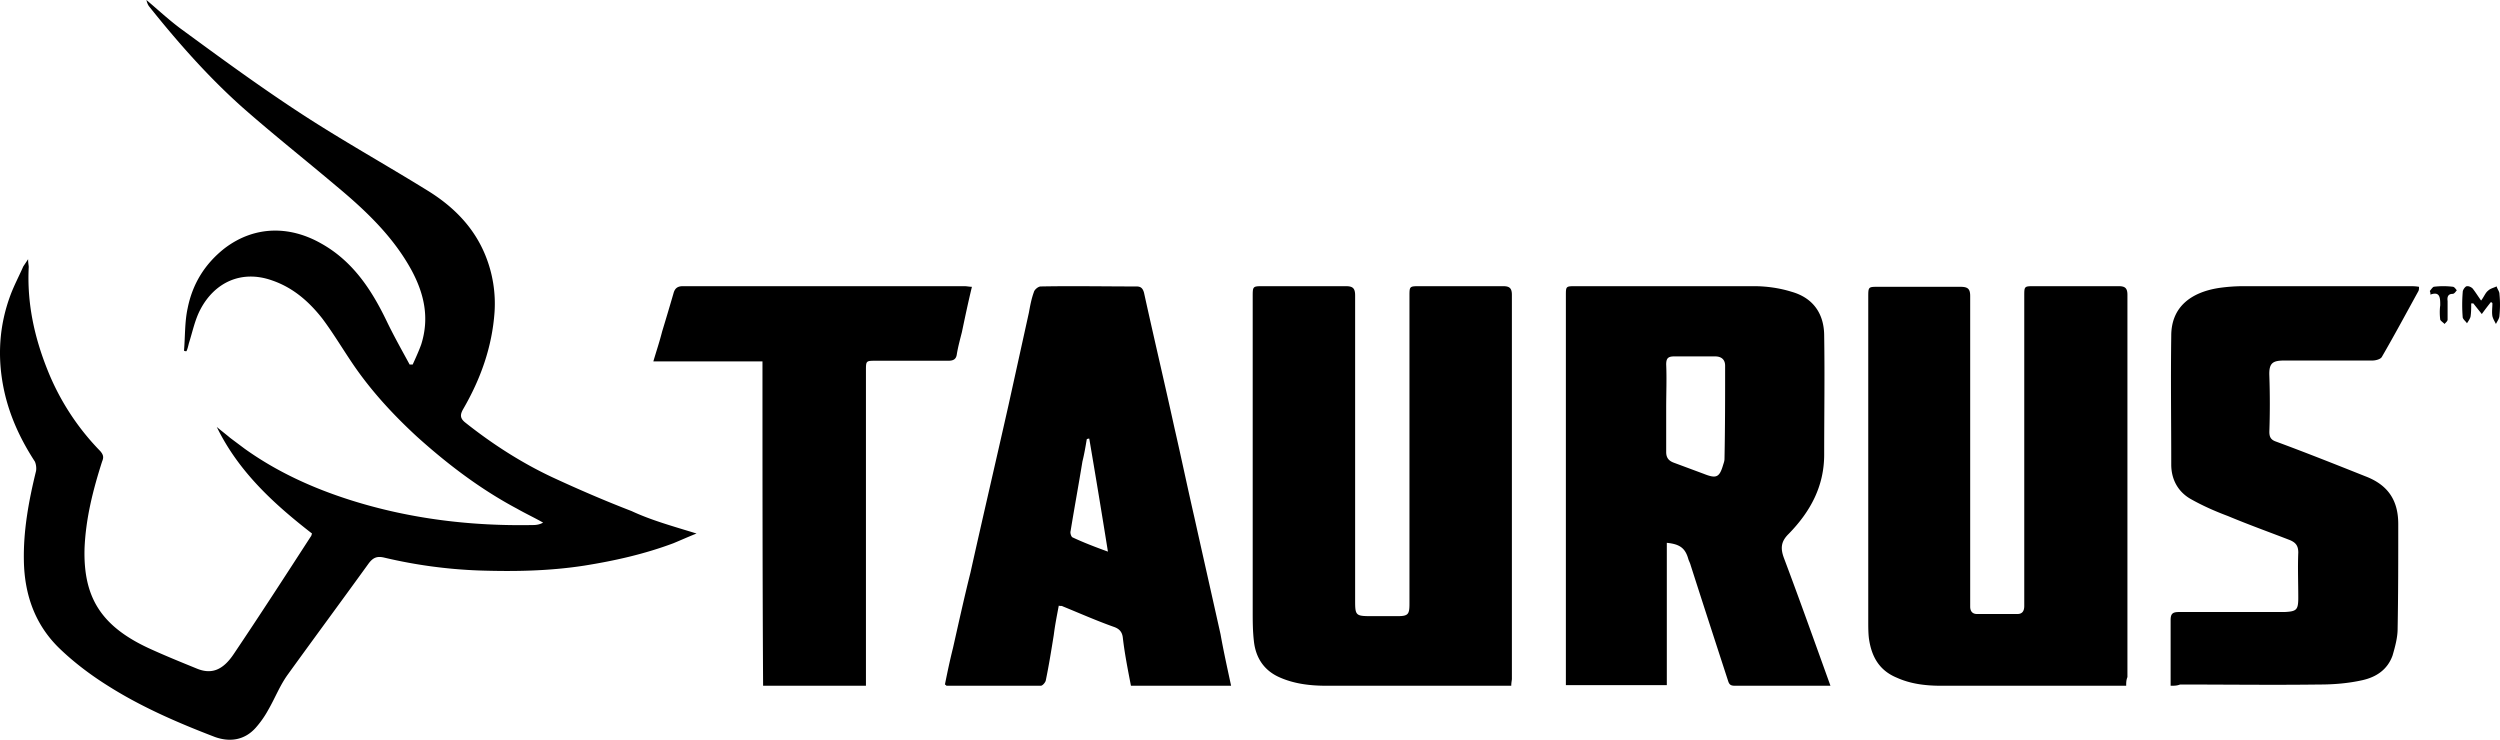 <svg xmlns="http://www.w3.org/2000/svg" viewBox="-0 55.999 463 137.001"><path d="M339 183h-17.65c-.696 0-1.044-.115-1.277-.806-2.322-7.135-4.644-14.27-6.966-21.52-.116-.46-.349-.806-.465-1.267-.58-1.956-1.625-2.647-3.948-2.877v26.355H290v-72.159c0-1.726 0-1.726 1.858-1.726h32.976c2.322 0 4.76.345 6.967 1.036 4.064 1.15 6.038 4.143 6.038 8.17.116 7.366 0 14.617 0 21.982 0 5.87-2.555 10.588-6.619 14.731-1.393 1.381-1.51 2.647-.812 4.488 2.902 7.711 5.69 15.537 8.592 23.593zm-30.422-51.443v8.17c0 1.037.465 1.612 1.394 1.957l5.573 2.072c2.322.92 2.903.69 3.6-1.726.116-.346.232-.691.232-1.036.116-5.754.116-11.509.116-17.263 0-1.15-.697-1.726-1.858-1.726h-7.547c-1.161 0-1.51.345-1.51 1.496.116 2.647 0 5.294 0 8.056zM393.77 183h-34.302c-2.878 0-5.64-.344-8.173-1.49-3.338-1.374-4.72-4.008-5.18-7.33-.115-1.031-.115-2.062-.115-3.208v-59.91c0-1.947 0-1.947 1.842-1.947h15.194c1.381 0 1.842.343 1.842 1.718v57.504c0 .917.46 1.375 1.266 1.375h7.482c.92 0 1.266-.573 1.266-1.49v-57.389c0-1.833 0-1.833 1.842-1.833h15.654c1.152 0 1.612.344 1.612 1.604v70.792c-.23.573-.23 1.031-.23 1.604zm-113.886 0h-34.236c-3.007 0-6.014-.345-8.79-1.611-2.776-1.266-4.28-3.568-4.627-6.56-.231-1.957-.231-3.798-.231-5.754v-58.119c0-1.956 0-1.956 1.966-1.956h15.268c1.272 0 1.735.345 1.735 1.726v56.507c0 2.762.115 2.877 3.007 2.877h4.858c1.966 0 2.197-.345 2.197-2.301v-56.968c0-1.841 0-1.841 1.967-1.841h15.383c1.156 0 1.619.345 1.619 1.611v71.123c0 .23-.116.69-.116 1.266zM228 183h-18.55c-.576-2.99-1.152-5.865-1.498-8.855-.115-1.15-.691-1.726-1.728-2.07-3.226-1.15-6.337-2.53-9.448-3.796-.115-.115-.346 0-.691-.115-.346 1.84-.692 3.565-.922 5.406-.46 2.875-.922 5.75-1.498 8.51-.115.345-.576.92-.922.92h-17.397c-.116 0-.116-.115-.346-.23.46-2.3.922-4.485 1.498-6.785 1.037-4.6 2.074-9.316 3.226-13.916 2.304-10.35 4.724-20.701 7.028-30.937l3.802-17.25c.23-1.266.461-2.53.922-3.796.115-.46.807-1.035 1.267-1.035 5.877-.115 11.753 0 17.744 0 .806 0 1.152.345 1.383 1.15 1.843 8.396 3.802 16.676 5.645 25.071 1.268 5.52 2.42 11.041 3.687 16.561 1.613 7.246 3.226 14.376 4.84 21.621.575 3.22 1.267 6.326 1.958 9.546zm-26.27-45.772c-.115 0-.23 0-.46.115-.23 1.38-.461 2.76-.807 4.14-.691 4.255-1.498 8.625-2.19 12.88-.114.346.116 1.036.347 1.15 1.958.92 4.032 1.726 6.567 2.646a2001.027 2001.027 0 00-3.457-20.931zM402 183v-12.161c0-1.148.35-1.492 1.514-1.492h19.564c2.213-.114 2.563-.344 2.563-2.638 0-2.754-.117-5.622 0-8.376 0-1.262-.466-1.835-1.514-2.294-3.843-1.492-7.686-2.868-11.53-4.475-2.445-.917-4.774-1.95-6.987-3.212-2.329-1.377-3.494-3.671-3.494-6.31 0-7.916-.116-15.833 0-23.864 0-5.392 3.727-8.03 8.735-8.834a32.235 32.235 0 014.774-.344h30.628c.582 0 1.048 0 1.747.115 0 .344 0 .573-.116.803-2.213 4.015-4.426 8.146-6.755 12.161-.233.459-1.164.688-1.747.688h-16.187c-2.213 0-3.028.345-2.911 2.869a152.63 152.63 0 010 10.325c0 .918.232 1.492 1.28 1.836 5.59 2.065 11.064 4.245 16.537 6.425 4.193 1.606 6.056 4.474 6.056 8.834 0 6.425 0 12.964-.116 19.389 0 1.606-.466 3.327-.932 4.933-.932 2.64-3.028 4.016-5.59 4.59-2.562.573-5.24.803-7.919.803-8.618.114-17.235 0-25.853 0-.582.229-1.048.229-1.747.229zm-260.791-60.075H121c.58-1.956 1.161-3.682 1.626-5.524a544.422 544.422 0 002.09-7.02c.233-.92.697-1.381 1.743-1.381h52.147c.465 0 .93.115 1.394.115-.697 2.877-1.278 5.64-1.858 8.401-.349 1.381-.697 2.647-.93 4.028-.116 1.036-.696 1.266-1.625 1.266H162.23c-1.858 0-1.858 0-1.858 1.842V183h-19.047c-.116-19.91-.116-39.82-.116-60.075zm320.123-10.999a47.413 47.413 0 00-1.701 2.234l-1.57-1.971h-.393c0 .788 0 1.708-.13 2.497-.131.394-.393.788-.655 1.183-.262-.395-.654-.657-.785-1.052a28.56 28.56 0 010-4.73c0-.395.393-.92.654-1.052.393-.131.916.131 1.178.394.523.657.916 1.314 1.57 2.234.523-.657.785-1.445 1.308-1.84.393-.394 1.047-.525 1.57-.788.131.526.524.92.524 1.446.13 1.314.13 2.628 0 3.942 0 .526-.393 1.051-.654 1.577-.262-.526-.524-.92-.655-1.446-.13-.788 0-1.577 0-2.365 0-.131-.13-.131-.261-.263zM450 109.896c.227-.266.568-.796.795-.796a14.646 14.646 0 013.41 0c.34 0 .568.398.795.663-.227.265-.455.664-.795.664-.796 0-1.023.53-.91 1.327v3.45c0 .265-.34.53-.568.796-.227-.265-.682-.53-.795-.796-.114-.93-.114-1.858 0-2.654 0-1.327 0-2.654-1.818-1.99 0-.266 0-.399-.114-.664zm-321 44.91c-1.685.673-2.92 1.234-4.269 1.794-5.392 2.02-10.896 3.253-16.513 4.15-6.515 1.01-13.03 1.122-19.658.897a90.412 90.412 0 01-17.3-2.355c-1.347-.336-2.134-.112-3.032 1.122-4.943 6.84-9.998 13.682-14.94 20.523-1.461 2.02-2.36 4.374-3.595 6.505a18.055 18.055 0 01-2.36 3.365c-2.021 2.243-4.718 2.691-7.526 1.682-6.74-2.58-13.48-5.495-19.546-9.309-3.258-2.018-6.403-4.373-9.099-6.953-4.606-4.374-6.628-9.982-6.74-16.374-.112-5.608.899-11.103 2.247-16.599.112-.56 0-1.346-.225-1.794-2.696-4.15-4.718-8.524-5.729-13.346-1.236-5.944-.899-11.776 1.236-17.496.674-1.794 1.572-3.477 2.359-5.271L5.208 104c0 .785.113 1.122.113 1.458-.337 6.617 1.01 12.898 3.482 19.066a45.687 45.687 0 009.773 15.028c.562.673.674 1.122.337 1.907-1.685 5.271-3.033 10.542-3.258 16.15-.224 8.86 2.921 14.243 11.795 18.393 2.921 1.346 5.954 2.58 8.987 3.813 2.696 1.121 4.83.336 6.852-2.692 4.83-7.177 9.549-14.467 14.267-21.757.112-.112.112-.225.225-.561-7.077-5.495-13.593-11.44-17.637-19.739.786.673 1.685 1.346 2.471 2.019l2.697 2.019c5.953 4.261 12.58 7.29 19.658 9.533 11.009 3.476 22.354 4.822 33.812 4.598.562 0 1.236-.112 1.798-.449-1.573-.897-3.258-1.682-4.83-2.58-6.74-3.588-12.807-8.186-18.536-13.345-4.38-4.038-8.425-8.412-11.795-13.346-1.91-2.804-3.707-5.832-5.729-8.524-2.471-3.14-5.392-5.72-9.323-7.066-5.73-2.018-10.672.449-13.256 5.384-1.01 1.906-1.46 4.15-2.134 6.28-.113.449-.225 1.01-.45 1.458-.112 0-.337 0-.449-.112.225-2.58.112-5.271.674-7.85.899-4.487 3.145-8.188 6.852-11.104 5.617-4.261 12.133-4.15 17.862-.897 5.84 3.253 9.323 8.524 12.132 14.356 1.348 2.803 2.808 5.383 4.268 8.075h.562c.562-1.234 1.123-2.468 1.573-3.701 1.572-4.935.561-9.421-1.798-13.795-3.37-6.169-8.425-10.991-13.817-15.477-5.841-4.935-11.795-9.645-17.524-14.692-6.403-5.72-12.02-12.113-17.3-18.73-.224-.336-.336-.672-.449-1.121 2.135 1.794 4.044 3.589 6.291 5.271 7.19 5.271 14.379 10.542 21.905 15.477 7.864 5.16 15.952 9.645 23.927 14.58 4.718 2.916 8.538 6.729 10.672 12a23.724 23.724 0 011.685 10.43c-.45 6.505-2.584 12.45-5.841 18.057-.562 1.01-.562 1.682.449 2.467 4.943 3.925 10.335 7.402 16.064 10.094 4.83 2.243 9.773 4.374 14.715 6.28 3.595 1.683 7.639 2.804 12.02 4.15z"></path></svg>
